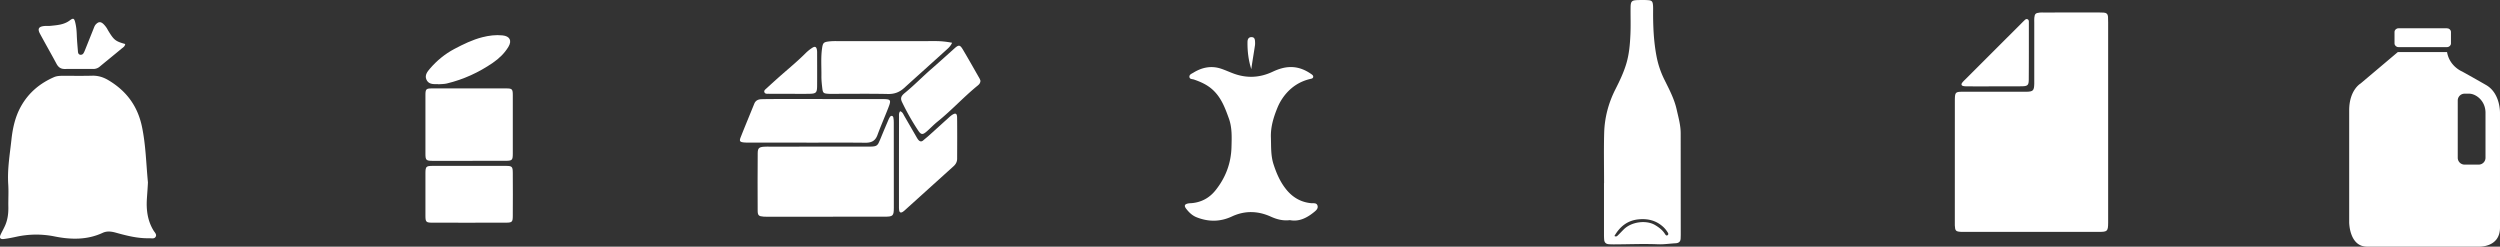 <svg xmlns="http://www.w3.org/2000/svg" viewBox="0 0 8106.01 799.82"><rect x="0" y="0" width="8106.01" height="799.82" fill="#333333" stroke="none"/><defs><style>.cls-1{fill:#fff;}</style></defs><title>svgikoner</title><g id="restaffald"><g id="restaffald-2" data-name="restaffald"><path class="cls-1" d="M357.12,405c6,11.27,13.95,17.1,27,16.95,30.68-.38,61.36-.15,92-.06A31.93,31.93,0,0,0,497.7,414c23-19.17,46.41-37.84,69.35-57.09,5.15-4.31,12.15-7.74,12.89-15.92-31.48-8.89-36.36-12.7-54.62-42.62-2.23-3.65-4-7.58-6.52-11A74.94,74.94,0,0,0,509.18,276c-8.78-8.1-15.67-7.59-24,.83-4.19,4.24-5.93,9.64-8,14.93Q464.12,324.47,451,357.2c-1.85,4.6-3.6,9.33-6.19,13.51a10.27,10.27,0,0,1-11,5c-5-1-6.61-5.27-7-9.62-1.51-18.47-3.27-36.94-3.9-55.44-.44-12.91-1.64-25.59-4.62-38.12-3.54-14.93-6.3-16.89-17.91-8.14-18.91,14.25-40.87,15.43-62.76,17.69-6.37.66-12.87-.09-19.25.48-18.8,1.67-23.39,8.92-14.77,25C321.18,340.2,339.64,372.33,357.12,405Z" transform="translate(-174 -198.27)"/><path class="cls-1" d="M657.89,970.77c7.51-.17,17.18,3,21.27-5.68,3.4-7.19-3.58-13.27-7.19-19.15-19.52-31.74-24-67-21.72-102.86,1.14-17.77,2.64-35.51,3.42-53.41-5.88-60.16-6.83-120.58-19.31-180.36-14.11-67.59-50.71-116.36-108.84-151-16.36-9.76-33.35-15.11-52.73-14.58-31.4.85-62.83.31-94.25.32-10.05,0-20.13.3-29.47,4.37-45.83,20-82.25,50.45-107,94.56-18.92,33.76-27,71-31,108.31-5.2,48-13.58,95.89-10.34,144.66,1.61,24.17-.14,48.54.37,72.8.44,21-2,41.33-10.46,60.62-4.3,9.75-9.62,19.06-14.18,28.7-5.32,11.27-2.14,16.55,10,15.12,13.44-1.58,26.78-4.29,40-7.17a302,302,0,0,1,125.21-1c52.52,10.49,105,11.52,155.2-11.76,14.6-6.77,29.08-4.39,43.84-.28C585.82,962.77,621.08,971.62,657.89,970.77Z" transform="translate(-174 -198.27)"/></g></g><g id="metal"><path class="cls-1" d="M1577.34,719.83c38.53.19,77.06,0,115.59,0v-.06c40,0,79.93.15,119.89-.07,21.74-.11,23.8-1.92,23.89-22.8q.38-95.25,0-190.49c-.08-19.12-2.24-21.41-20.7-21.46q-120.94-.31-241.9,0c-18.48.06-20.61,2.33-20.68,21.45q-.36,95.25,0,190.49C1553.49,717.77,1555.73,719.72,1577.34,719.83Z" transform="translate(-174 -198.27)"/><path class="cls-1" d="M1590.83,471c1.43-.06,2.86,0,4.28,0,0,.18,0,.36.05.54,9.22-.8,18.72-.45,27.62-2.59C1676.7,456,1726.43,433.18,1772,401.87c20-13.72,37.79-30.66,50.48-51.74,12.14-20.17,4.51-34.64-19-37.12-22.25-2.36-44.36.54-65.74,6-31.86,8.13-61.36,22.6-90.37,37.89-30.68,16.17-57,37.9-79.47,64.06-8.09,9.44-17.23,20.83-11.57,34.67C1562.5,470.77,1576.76,471.56,1590.83,471Z" transform="translate(-174 -198.27)"/><path class="cls-1" d="M1815.37,920.24c18.74-.14,21.17-2.41,21.29-20.89q.51-70.53,0-141.06c-.12-19.75-2.46-22.1-22.43-22.16q-118.65-.33-237.29,0c-21.17,0-23.37,2.25-23.51,23.34q-.43,69.45,0,138.92c.12,19.74,2.31,21.78,22.51,21.91,39.9.25,79.81.07,119.71.07S1775.46,920.55,1815.37,920.24Z" transform="translate(-174 -198.27)"/></g><g id="pap"><path class="cls-1" d="M3296.08,359c-9.59-16.1-13.71-16-27.81-3.36-24.91,22.36-49.69,44.86-74.95,66.82-29,25.23-55.79,52.95-85.66,77.28-12.65,10.31-14.59,17.56-8.78,29.74a771.81,771.81,0,0,0,51.53,91c10.4,15.87,15.45,15.62,30.41,2.24,11.12-9.95,21.46-20.84,33.07-30.16,45.6-36.63,85-80.14,130.38-117,4.38-3.56,8.46-7.8,8.77-15.41a39.87,39.87,0,0,0-2.6-6.77C3332.43,421.9,3314.66,390.23,3296.08,359Z" transform="translate(-174 -198.27)"/><path class="cls-1" d="M2840.17,484.1c1.83,15.72,4,17.4,20.39,18.35,4.27.24,8.56.12,12.85.12,60,0,120-.82,179.9.45,20.94.45,37.25-5.9,52.18-19.41,44.93-40.69,90.16-81.05,135-121.81,7.22-6.56,15.24-12.8,20.61-24.94-19.15-3.57-36-5.36-53.15-5.35q-160.63.08-321.27.05a207.18,207.18,0,0,0-23.52.89c-18.94,2.16-21.15,4.54-23.8,23.45-4.18,29.86-1.56,59.88-2,89.83C2837.28,458.51,2838.69,471.37,2840.17,484.1Z" transform="translate(-174 -198.27)"/><path class="cls-1" d="M3260.54,571.23a71.1,71.1,0,0,0-8.36,6.65c-22.23,20.07-44.37,40.24-66.63,60.27-5.83,5.25-12.06,10-18,15.22-6.45,5.67-11.76,3.44-16.42-2.26a65.85,65.85,0,0,1-5.76-9q-19.83-34.23-39.6-68.52c-3.15-5.42-5-12-13.18-14.61-4.71,6.22-3.59,12.13-3.6,17.66q-.22,145.59-.17,291.17a80.42,80.42,0,0,0,.72,12.81c1.05,6.55,5.08,8.35,10.77,5.08a50.75,50.75,0,0,0,8.39-6.58q78.6-71,157.21-141.91c7.43-6.68,11.49-14.62,11.52-24.33.17-44.24.42-88.49-.1-132.73C3277.19,565.5,3272.34,563.45,3260.54,571.23Z" transform="translate(-174 -198.27)"/><path class="cls-1" d="M2665.92,502.29c22.83.22,45.67.1,68.5.1v.07c21.41,0,42.83.32,64.23-.09s24.57-3.62,24.77-25.37c.32-35.66.06-71.34,0-107a59.43,59.43,0,0,0-.37-8.55c-1.68-11.5-6.07-14.12-15.56-8a129.63,129.63,0,0,0-21.58,17.42c-23.71,23.74-49.4,45.23-74.66,67.22-17.74,15.45-35.11,31.31-52.45,47.21-3.48,3.19-8.63,6.66-6.15,12.4C2655.07,503.25,2661.15,502.25,2665.92,502.29Z" transform="translate(-174 -198.27)"/><path class="cls-1" d="M2789.1,660.81c63.46,0,126.92-.48,190.38.28,19.54.23,32.41-5.48,39.5-24.81,10.77-29.37,23.41-58,34.79-87.2,10.81-27.67,9.38-29.54-20.89-29.57q-172.2-.15-344.4-.13c-15,0-29.95.1-44.92.51-10.61.28-19.45,3.77-23.86,14.66-14.71,36.32-29.84,72.49-44.23,108.94-4.83,12.24-2.47,15.29,10.43,16.64a183.93,183.93,0,0,0,19.23.51q92,0,184,0Z" transform="translate(-174 -198.27)"/><path class="cls-1" d="M2849,900.91c64.94,0,129.88.13,194.82-.07,25.46-.08,28.32-3,28.35-28.44q.14-138.06-.16-276.13c0-5.67-.14-11.49-1.4-17-1.42-6.16-7.26-7.11-11-1.95-2.47,3.41-4.11,7.48-5.77,11.4-8.9,21-18,41.91-26.44,63.06-7.66,19.08-10.51,21.41-31.58,21.88-6.42.15-12.85,0-19.27,0q-153.09,0-306.16.07c-6.42,0-12.87-.2-19.26.27-16.1,1.2-20.23,4.69-20.34,21.09q-.64,93.11-.12,186.22c.09,15.46,3.66,18.29,19.24,19.36,7.1.49,14.26.29,21.4.3H2849Z" transform="translate(-174 -198.27)"/></g><g id="madaffald"><path class="cls-1" d="M4433.39,887c7.1-5.69,16-12.43,12.22-22.89-3.2-8.92-13.35-6.37-20.88-7.11-32.3-3.18-58.34-18.16-78.79-42.72s-32.8-53.13-42.6-83.25c-9.27-28.51-7.57-57.74-8.56-87-1.14-33.78,8.4-65.07,20.8-95.48a167.26,167.26,0,0,1,28.87-47.27c21-24,46.54-39.51,77.31-46.89,4.16-1,9.21-1.37,10.12-6.36.87-4.8-3.27-7.59-6.8-10-19.77-13.66-40.94-22.34-65.71-22.32-21.46,0-40.87,6.68-59.54,15.44-41.63,19.52-83.62,21.33-126.52,5.44-13.37-4.95-26.37-11-39.88-15.51-32-10.71-62-4.42-90.09,12.85-5.29,3.25-13.09,5.85-12.82,13.11.33,8.52,9.42,7.27,15,9.2,21.67,7.54,42.08,16.48,59.66,32.28,28.42,25.55,40.93,59.51,53.29,93.74,10.93,30.24,9.37,61.87,8.53,93.24-1.41,52.44-19.29,99.22-51.89,139.93-19.49,24.35-45.46,38.69-77.1,41.48-3.56.31-7.18.23-10.67.86-12.41,2.26-14.8,7.49-7.38,17.18,9.21,12,19.92,22.35,34.43,28,38.41,15.1,76.33,14.75,114-2.8,42-19.59,84.37-18.32,126,.48,19.4,8.76,38.78,14.13,62.09,11.39C4385.06,917.7,4410.37,905.49,4433.39,887Z" transform="translate(-174 -198.27)"/><path class="cls-1" d="M4243.18,344.93a58.56,58.56,0,0,0,.2-10.68c-.3-7.39-1-15.11-10.68-15.57-10.15-.48-13.67,6.57-13.79,15.31-.44,29.88,3,59.33,12.31,88.51C4234.74,396.32,4239.4,370.69,4243.18,344.93Z" transform="translate(-174 -198.27)"/></g><g id="glass"><path class="cls-1" d="M5610.38,553.16c-7.75-34.47-24.19-65.29-39.7-96.55a292.53,292.53,0,0,1-25.31-74.56c-9.29-47.85-11.45-96.19-11.34-144.74,0-7.14.28-14.3-.28-21.4-1.05-13.25-3.84-16.31-16.85-17.15-10.67-.7-21.41-.54-32.11-.23-20.19.58-23.51,3.74-23.78,24.15-.37,28.54.79,57.12-.45,85.61-1.41,32.71-4,65.27-13.61,97.1-8.72,28.93-21.62,55.78-35.16,82.49-22.59,44.52-35.06,91.92-36.42,141.57-1.47,54.19-.33,108.46-.33,162.69h-.26q0,82.43,0,164.84c0,6.41.08,12.85.69,19.23.77,8.17,5.58,13,13.8,13.75,5.67.53,11.39.68,17.1.67,47.68-.1,95.34-2.31,143.07-.33,19.12.79,38.39-2.22,57.61-3.27,10.19-.56,16-5.24,16.28-15.76.13-4.28.34-8.56.34-12.84q-.12-163.77-.21-327.53C5623.5,604.17,5616.15,578.84,5610.38,553.16Zm-29,407.4c-4.76,3.8-7.44-1.58-9.62-4.88-8.06-12.19-19.13-20.46-31.66-27.89-27.14-16.1-75-11.66-101.23,14.25-6.08,6-11.83,12.34-18,18.22-2.85,2.69-5.58,6.93-12.26,3.22,18.18-31.27,43.1-51.15,80.2-54.2,28.23-2.32,53.54,3.66,75.45,22.43a82.15,82.15,0,0,1,15.44,17.53C5582,952.75,5585.55,957.23,5581.38,960.56Z" transform="translate(-174 -198.27)"/></g><g id="plast"><path class="cls-1" d="M7950.71,351h157.58c7,0,12.71-5.38,12.71-12V302c0-6.64-5.69-12-12.71-12H7950.71c-7,0-12.71,5.38-12.71,12v37C7938,345.62,7943.69,351,7950.71,351Z" transform="translate(-174 -198.27)"/><path class="cls-1" d="M8235,474c-47-27-78-44-78-44s-40.81-16.33-48.69-63H7948.82L7828,469s-37,21-37,87V919s0,79,58,79h360s71,5,71-62V565S8282,501,8235,474Zm-2,235.87A22.13,22.13,0,0,1,8210.87,732h-45.74A22.13,22.13,0,0,1,8143,709.87V524.13A22.13,22.13,0,0,1,8165.13,502H8180c21,0,53,22,53,62Z" transform="translate(-174 -198.27)"/></g><g id="papir"><path class="cls-1" d="M6532.12,950c2.85.18,5.71.12,8.57.12q219.6,0,439.22,0c27.15,0,29.24-2.31,29.55-29.23,0-2.86,0-5.72,0-8.57q0-159.59,0-319.18,0-160.65,0-321.31c0-6.42-.06-12.85-.42-19.26-.48-8.49-5.31-12.92-13.69-13.4-5-.29-10-.41-15-.41q-90,0-180,.06c-4.28,0-8.6-.15-12.84.26-13.24,1.29-16.24,4.14-17.45,16.85-.47,5-.16,10-.16,15q0,92.11,0,184.22c0,5,.1,10,0,15-.58,21.74-3.79,25.06-24.75,25.64-3.57.09-7.14-.05-10.71-.05q-98.57,0-197.12,0c-22.53,0-24.44,2.07-24.91,24.24,0,2.14,0,4.28,0,6.42q0,197.08-.08,394.15c0,2.86-.08,5.72,0,8.57C6513.15,946.54,6515.44,949,6532.12,950Z" transform="translate(-174 -198.27)"/><path class="cls-1" d="M6541.59,477.6c5.6.82,11.38.69,17.08.7q40.66.09,81.33,0v-.15c30,0,59.94.34,89.89-.12,18.25-.28,22-3.67,22.18-21,.45-61.34.33-122.69.32-184,0-4.83.81-10.88-5.25-12.71-4.54-1.38-7.71,2.75-10.82,5.63-2.09,1.94-4.08,4-6.1,6q-92.36,92.28-184.69,184.55a106.11,106.11,0,0,0-8.83,9.31C6531.62,472.29,6534,476.49,6541.59,477.6Z" transform="translate(-174 -198.27)"/></g></svg>
